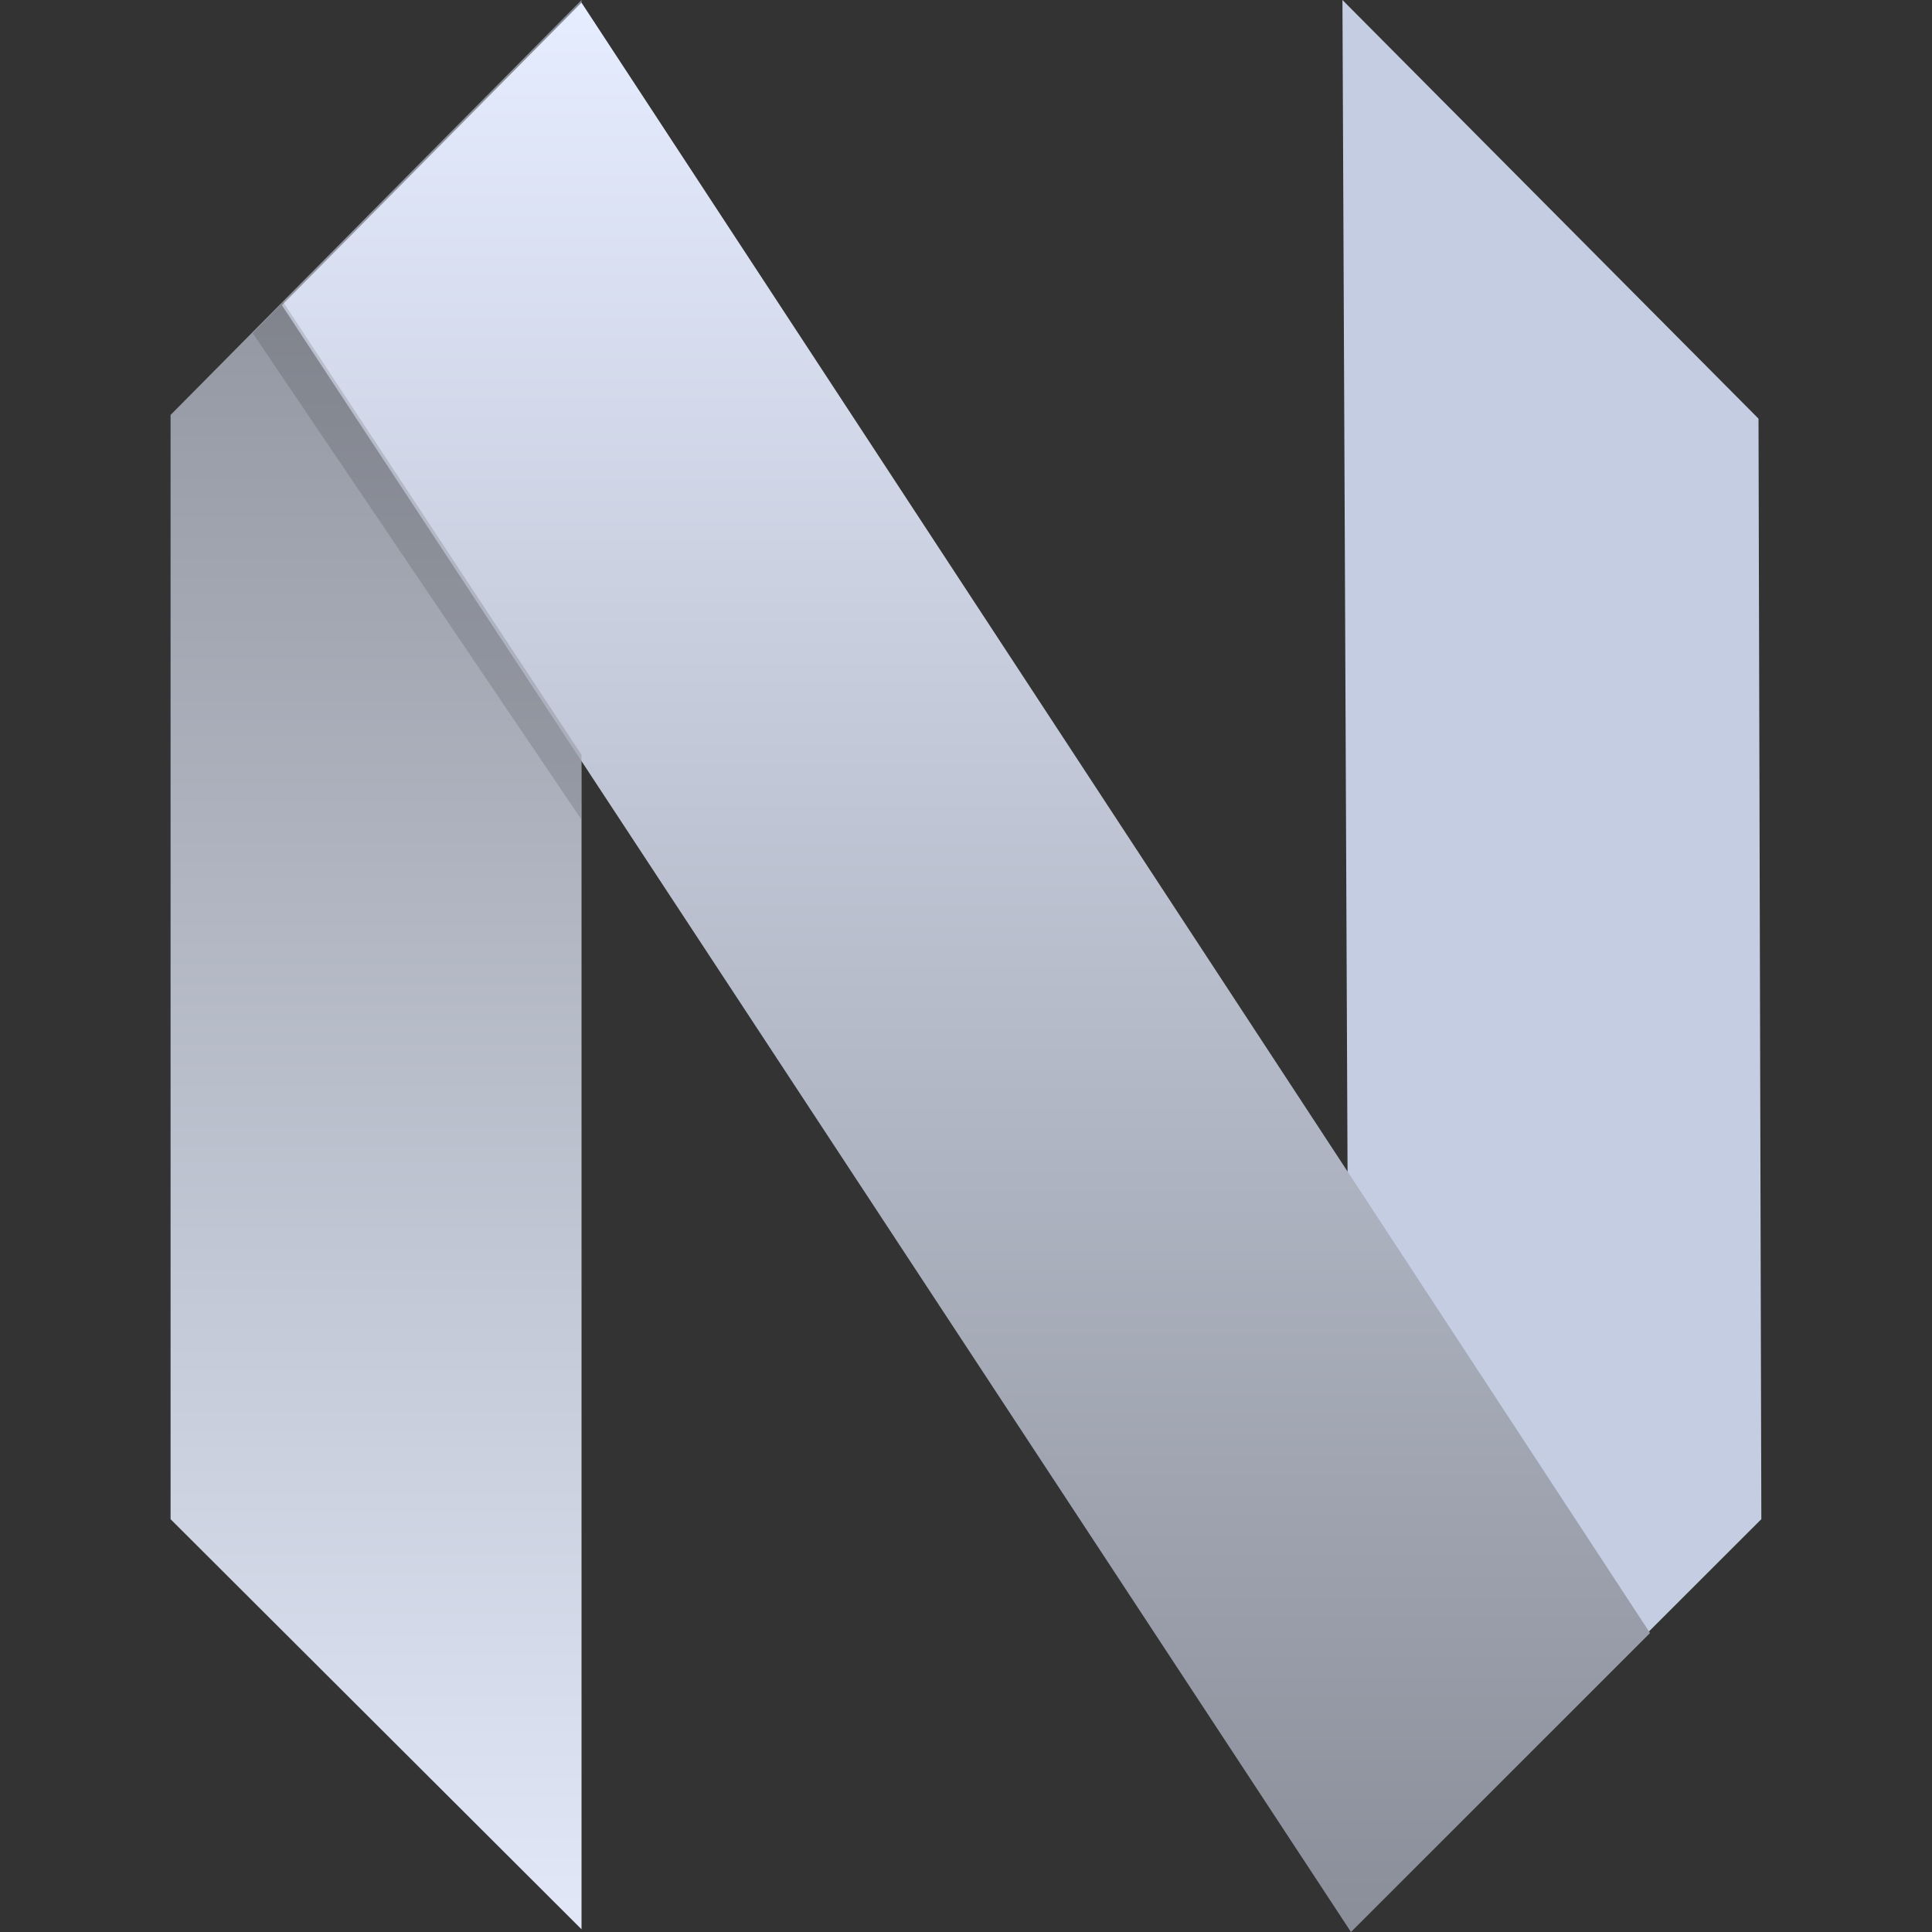 <svg width="45" height="45" viewBox="0 0 45 45" fill="none" xmlns="http://www.w3.org/2000/svg">
<rect x="0" y="0" width="45" height="45" fill="#333333" stroke="none"/>
<g id="devicon:neovim" clip-path="url(#clip0_11001_345)">
<g id="Group">
<path id="Vector" fill-rule="evenodd" clip-rule="evenodd" d="M3.973 9.665L13.545 0V44.937L3.973 35.385V9.665Z" fill="url(#paint0_linear_11001_345)"/>
<path id="Vector_2" fill-rule="evenodd" clip-rule="evenodd" d="M40.959 9.751L31.268 0L31.464 44.937L41.025 35.384L40.959 9.751Z" fill="#C5CDE3"/>
<path id="Vector_3" fill-rule="evenodd" clip-rule="evenodd" d="M13.544 0.061L38.432 38.036L31.467 45L6.566 7.109L13.544 0.061Z" fill="url(#paint1_linear_11001_345)"/>
<path id="Vector_4" fill-rule="evenodd" clip-rule="evenodd" d="M13.545 17.582L13.531 19.074L5.887 7.76L6.595 7.036L13.545 17.582Z" fill="black" fill-opacity="0.129"/>
</g>
</g>
<defs>
<linearGradient id="paint0_linear_11001_345" x1="8.759" y1="44.937" x2="8.759" y2="0" gradientUnits="userSpaceOnUse">
<stop stop-color="#E2E8F8"/>
<stop offset="1" stop-color="#858992"/>
</linearGradient>
<linearGradient id="paint1_linear_11001_345" x1="22.499" y1="0.061" x2="22.499" y2="45" gradientUnits="userSpaceOnUse">
<stop stop-color="#E6EDFF"/>
<stop offset="1" stop-color="#8A8E99"/>
</linearGradient>
<clipPath id="clip0_11001_345">
<rect width="45" height="45" fill="white"/>
</clipPath>
</defs>
</svg>
